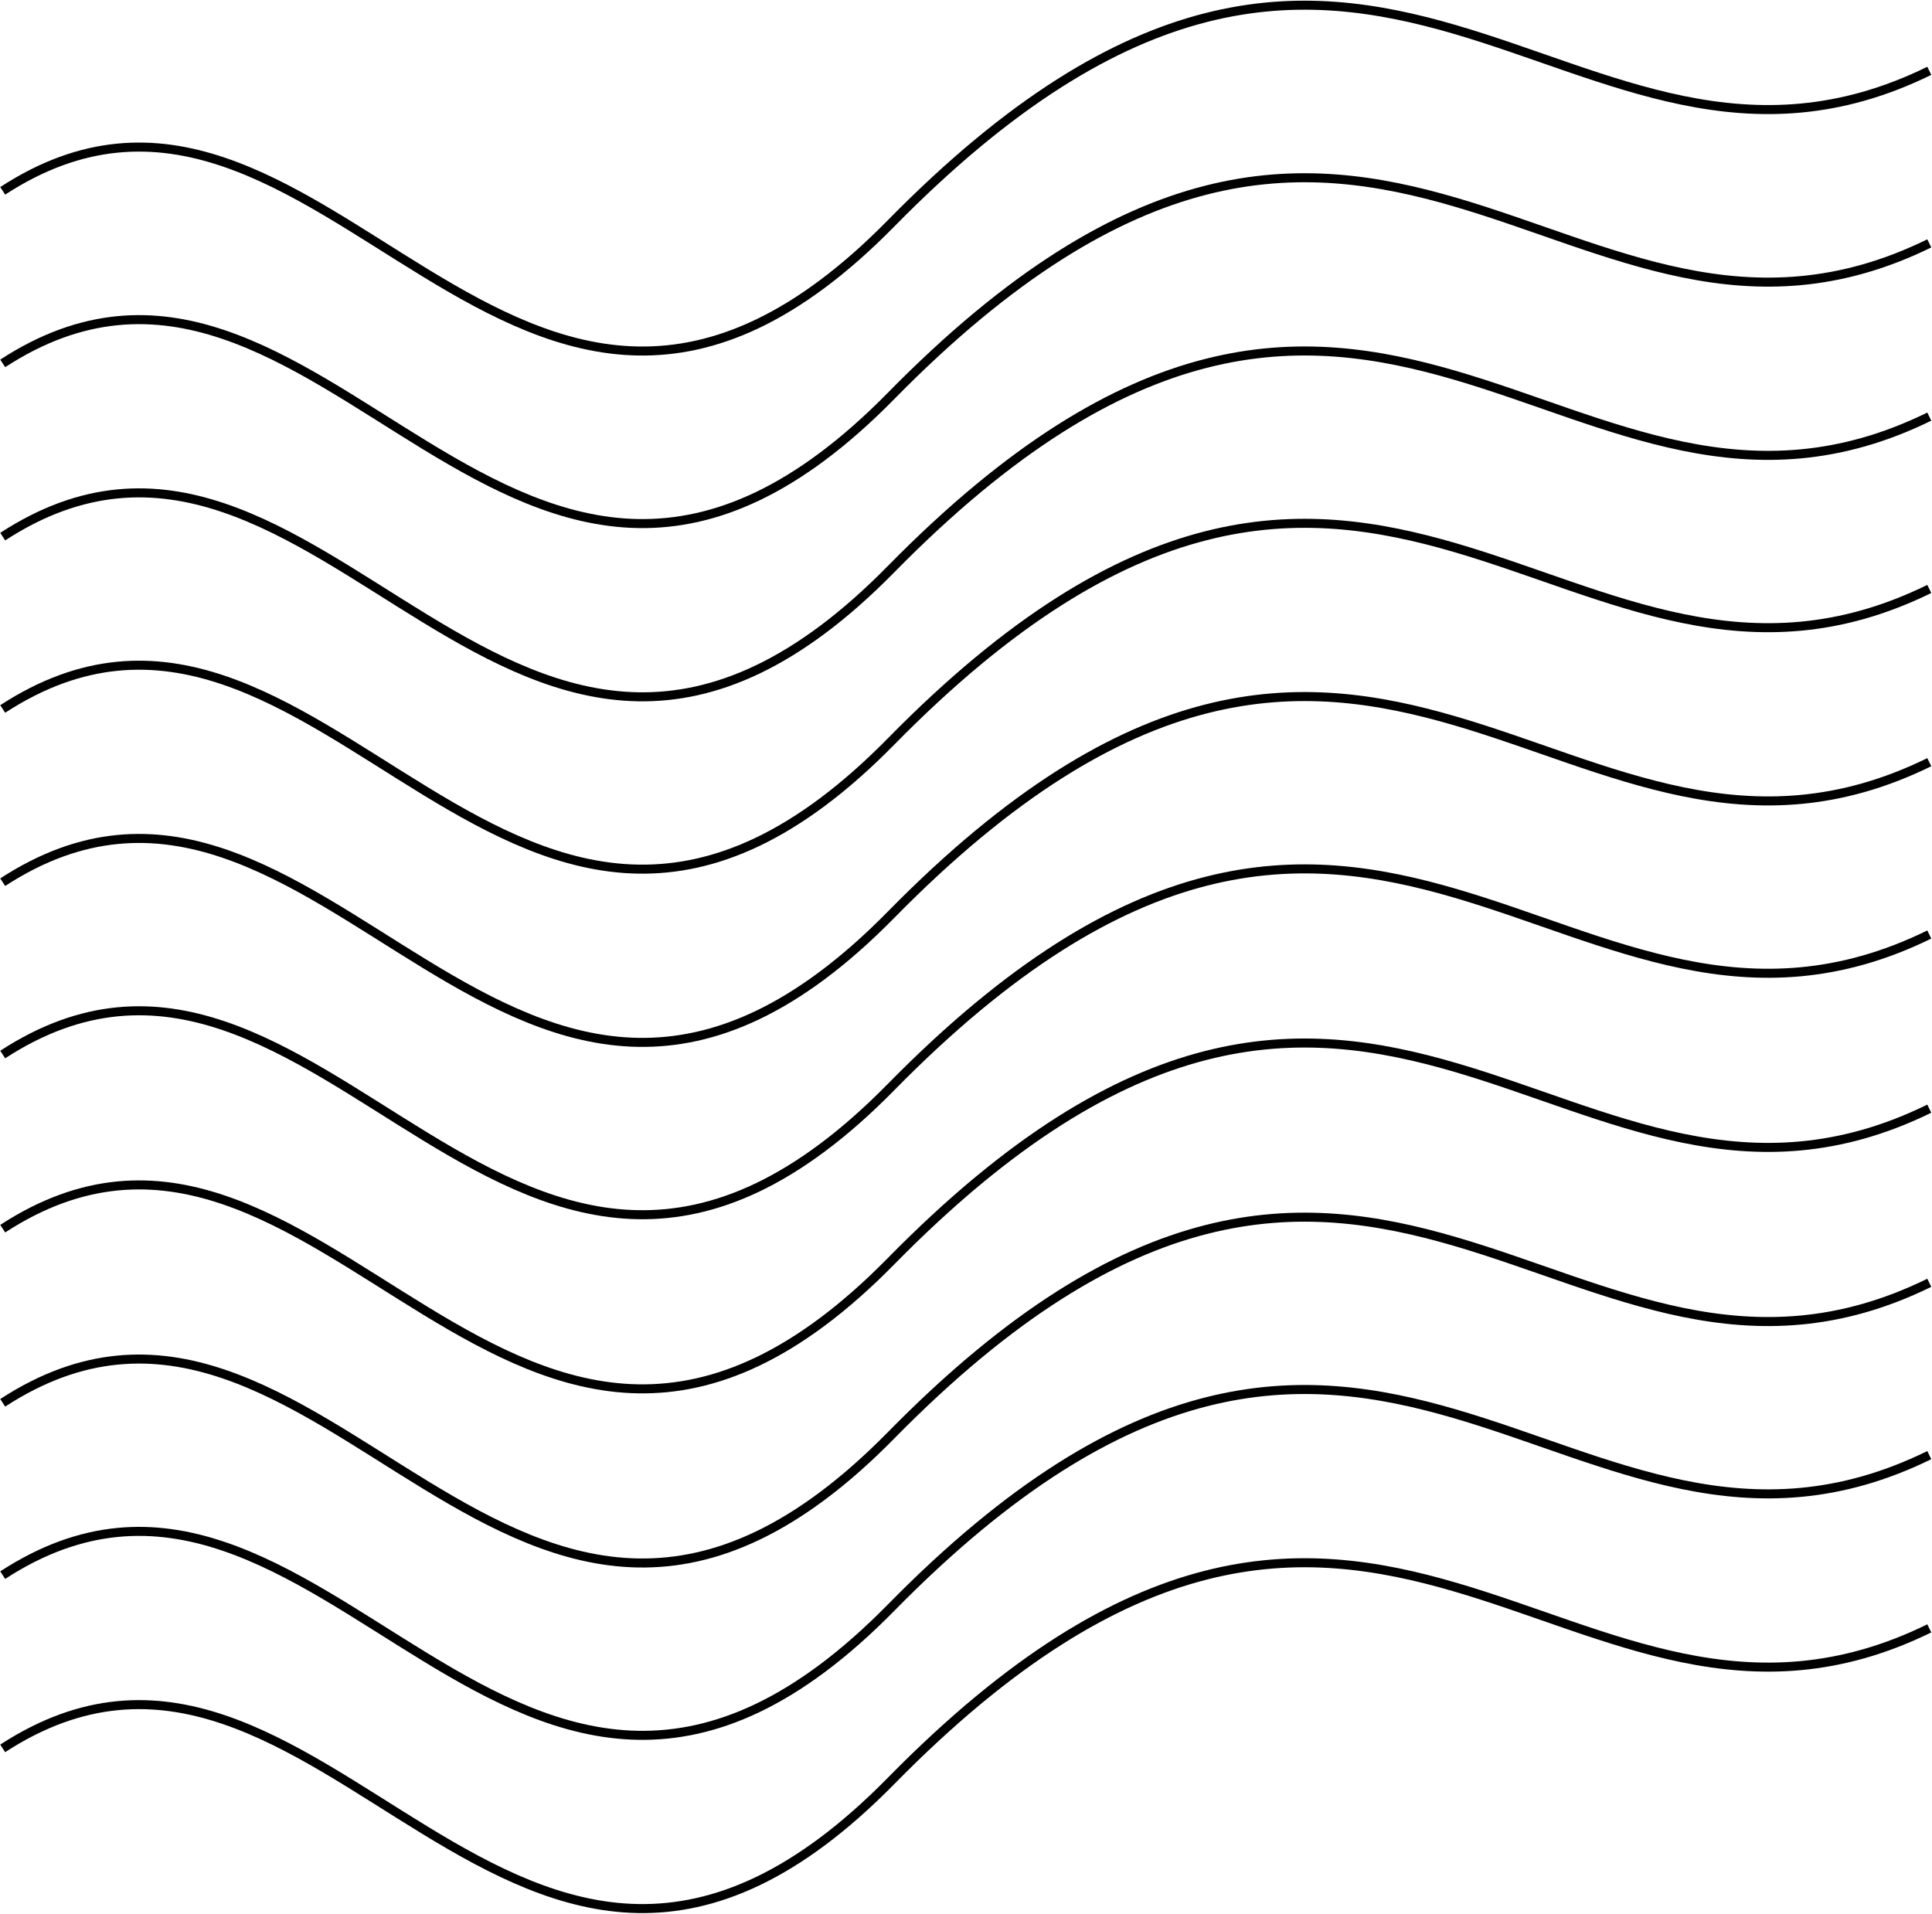 <svg width="2141" height="2121" viewBox="0 0 2141 2121" fill="none" xmlns="http://www.w3.org/2000/svg">
<path d="M3 211.5C358 -19.501 569.166 673.282 987.5 247.5C1521 -295.5 1738.5 274.5 2138 78.5" stroke="black" stroke-width="10"/>
<path d="M3 402.742C358 171.741 569.166 864.524 987.5 438.742C1521 -104.258 1738.5 465.742 2138 269.742" stroke="black" stroke-width="10"/>
<path d="M3 594.742C358 363.741 569.166 1056.52 987.5 630.742C1521 87.742 1738.5 657.742 2138 461.742" stroke="black" stroke-width="10"/>
<path d="M3 785.742C358 554.741 569.166 1247.52 987.5 821.742C1521 278.742 1738.5 848.742 2138 652.742" stroke="black" stroke-width="10"/>
<path d="M3 977.742C358 746.741 569.166 1439.52 987.5 1013.74C1521 470.742 1738.5 1040.74 2138 844.742" stroke="black" stroke-width="10"/>
<path d="M3 1168.74C358 937.741 569.166 1630.52 987.5 1204.74C1521 661.742 1738.5 1231.74 2138 1035.74" stroke="black" stroke-width="10"/>
<path d="M3 1361.74C358 1130.74 569.166 1823.52 987.5 1397.74C1521 854.742 1738.5 1424.74 2138 1228.74" stroke="black" stroke-width="10"/>
<path d="M3 1554.74C358 1323.74 569.166 2016.52 987.5 1590.74C1521 1047.74 1738.5 1617.74 2138 1421.74" stroke="black" stroke-width="10"/>
<path d="M3 1745.74C358 1514.74 569.166 2207.52 987.5 1781.74C1521 1238.74 1738.5 1808.74 2138 1612.74" stroke="black" stroke-width="10"/>
<path d="M3 1937.74C358 1706.74 569.166 2399.52 987.5 1973.74C1521 1430.74 1738.5 2000.74 2138 1804.74" stroke="black" stroke-width="10"/>
</svg>
